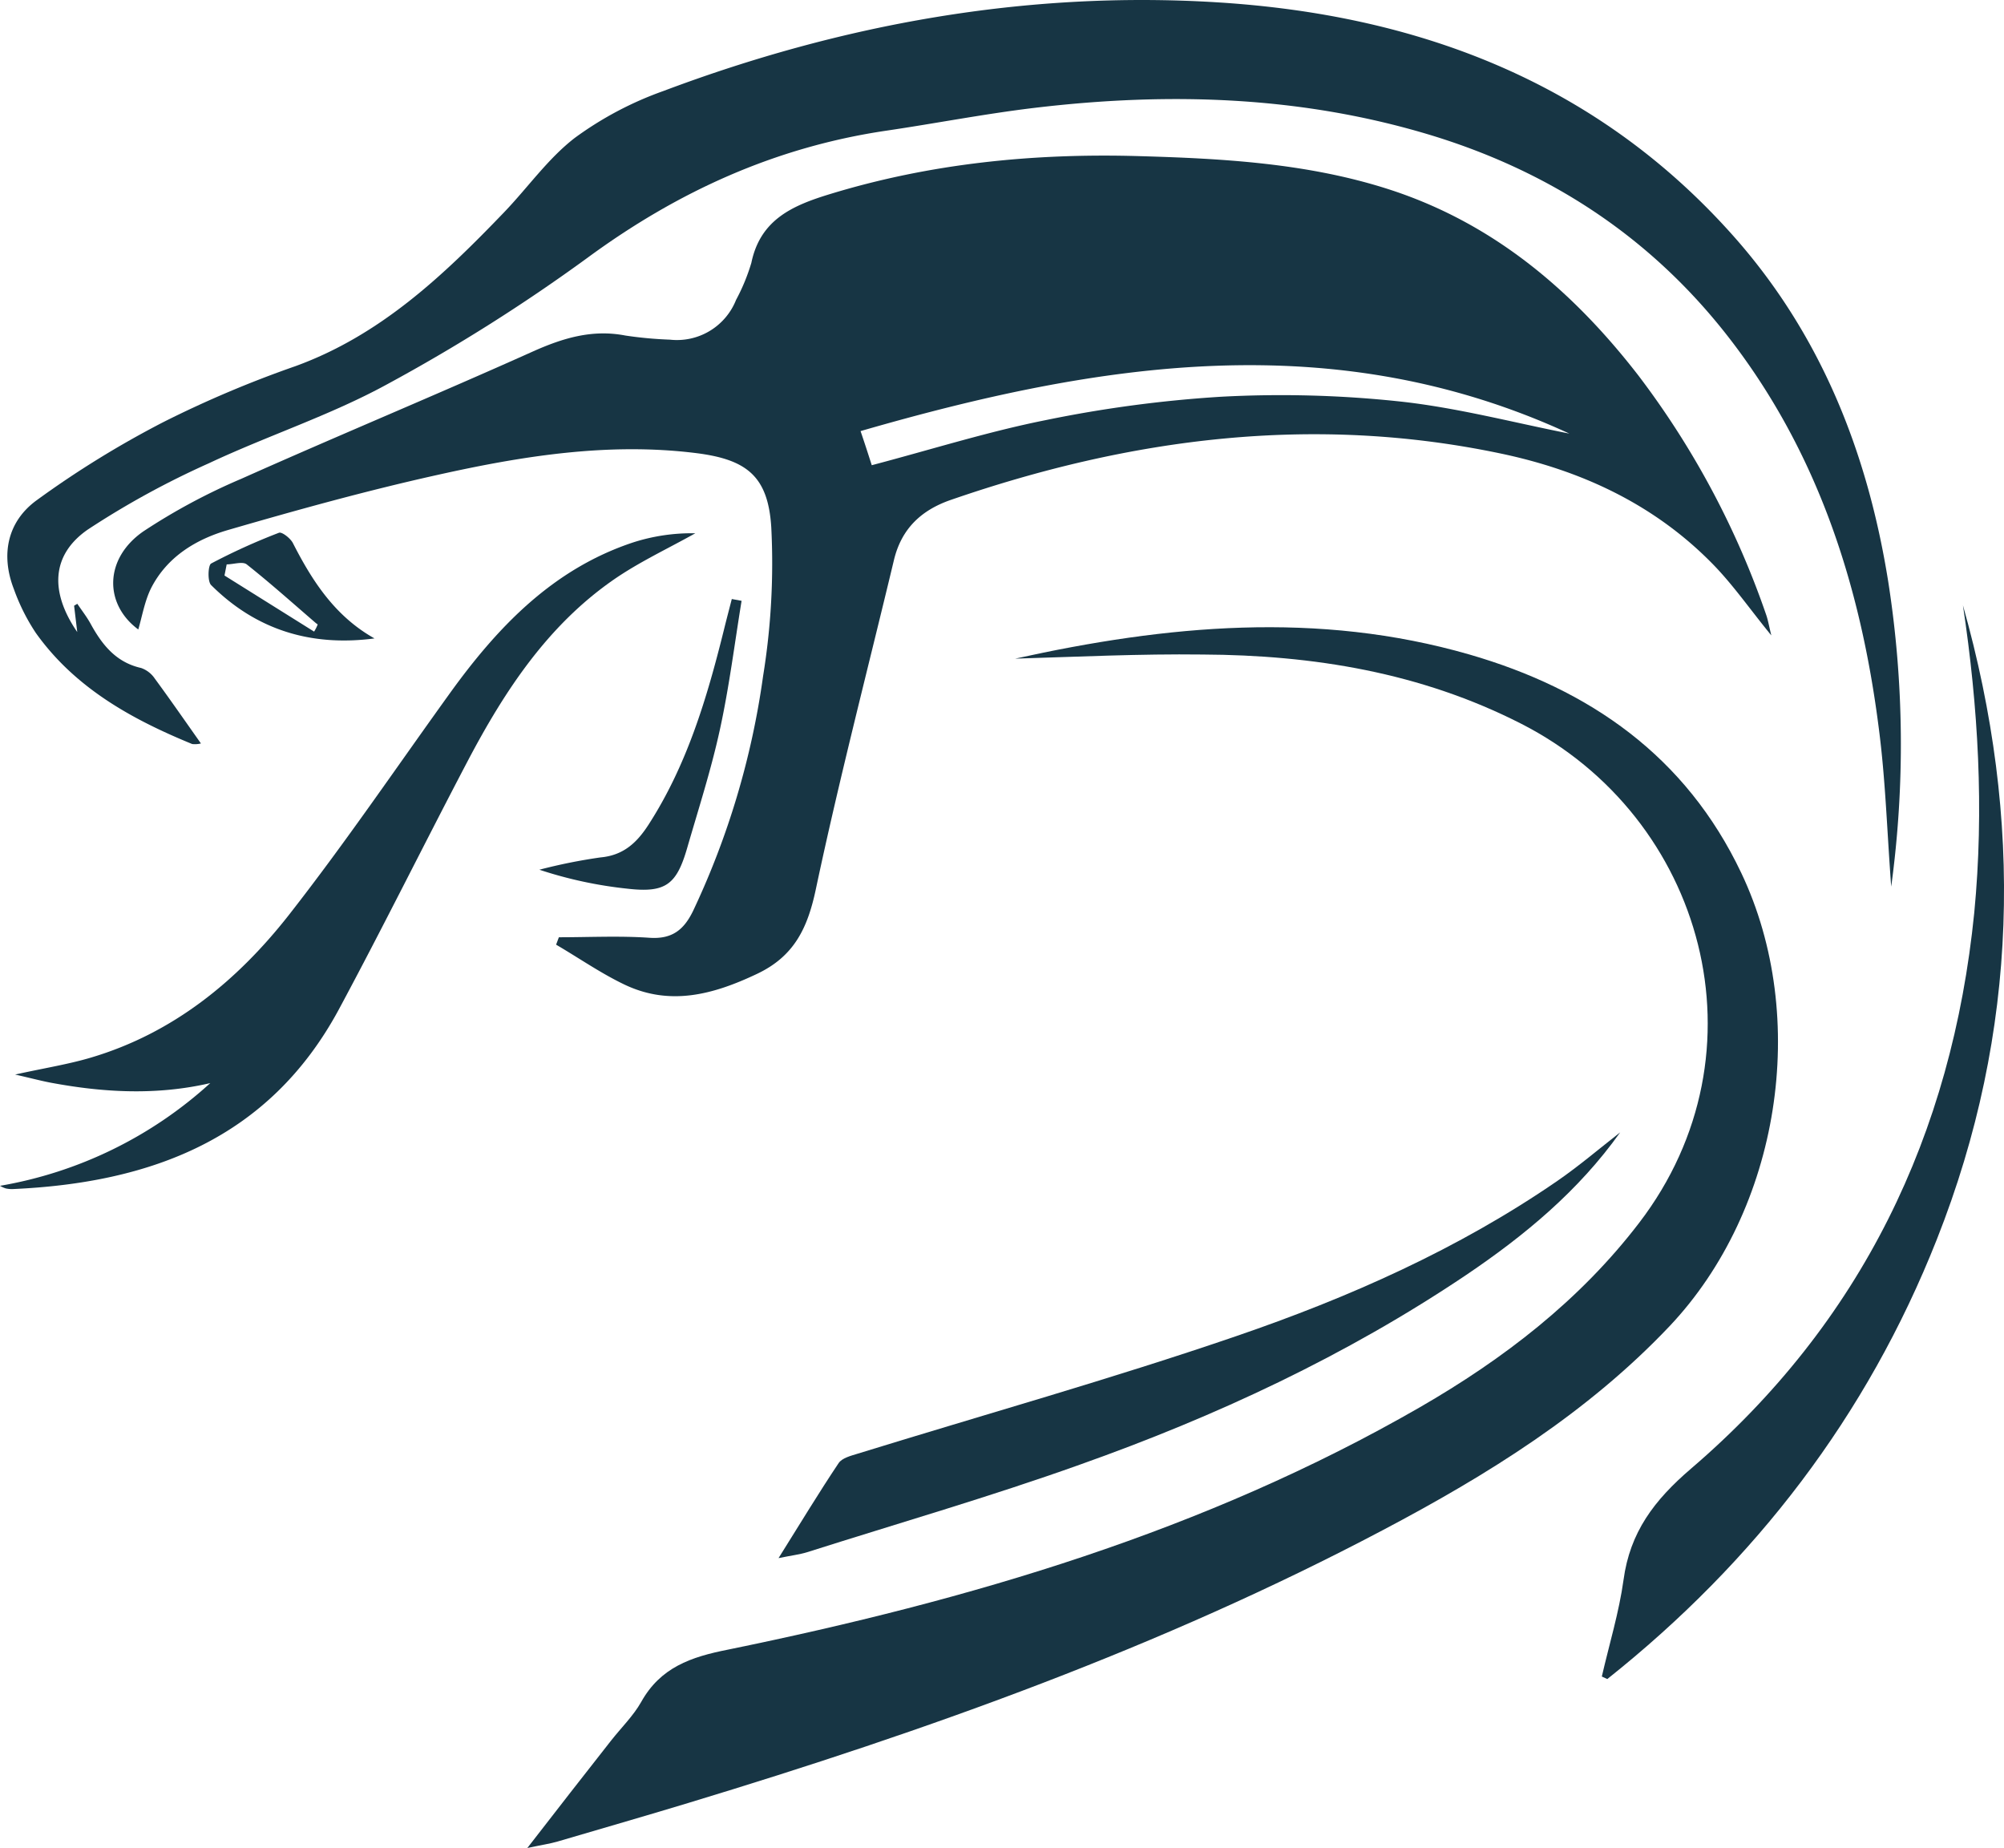 <svg xmlns="http://www.w3.org/2000/svg" viewBox="0 0 311.28 286.97"><defs><style>.cls-1{fill:#173544;}</style></defs><g id="Laag_2" data-name="Laag 2"><g id="Grid"><g id="MaYgDm"><path class="cls-1" d="M275.14,98.68c-3.28-4-5.93-7.85-9.13-11.11-9.05-9.24-20.36-14.49-32.82-17.12C204,64.3,175.58,68,147.68,77.64c-4.62,1.6-7.67,4.5-8.83,9.36-4.07,17-8.5,34-12.12,51.07-1.28,6.05-3.35,10.43-9.13,13.17-6.81,3.23-13.56,5.06-20.68,1.63-3.66-1.76-7-4.09-10.54-6.16l.43-1.15c4.69,0,9.4-.24,14.08.08,3.48.24,5.32-1.21,6.75-4.14A125.7,125.7,0,0,0,118.53,105a109.36,109.36,0,0,0,1.27-23.13c-.5-8-3.89-10.55-11.82-11.52-13.56-1.66-26.86.47-40,3.4-11,2.44-21.81,5.44-32.59,8.57-4.94,1.44-9.42,4.14-11.91,9-1,2-1.38,4.31-2,6.44-5.33-3.94-5.31-11,.78-15.23A95,95,0,0,1,37.5,74.35c15-6.7,30.21-13,45.22-19.74,4.69-2.1,9.26-3.5,14.42-2.5a61.36,61.36,0,0,0,6.92.64,9.88,9.88,0,0,0,10.27-6.17,30.53,30.53,0,0,0,2.38-5.77c1.4-6.74,6.44-8.91,12.22-10.67,15.59-4.76,31.56-6.35,47.76-5.9,13.1.37,26.19,1.07,38.81,5.09,16.31,5.2,28.73,15.73,39,29a132.58,132.58,0,0,1,19.88,37.27C274.66,96.46,274.8,97.33,275.14,98.68ZM135.41,72.25c9.33-2.46,18.07-5.22,27-7a194.55,194.55,0,0,1,27.18-3.63,173.77,173.77,0,0,1,27.75.72c8.89.95,17.63,3.26,26.43,5-36.54-16.86-73.08-11.09-110.1-.39C134.37,69,134.89,70.63,135.41,72.25Z"/><path class="cls-1" d="M12,98.16l-.49-4.09.5-.3c.71,1.06,1.5,2.06,2.1,3.17,1.78,3.23,3.93,5.93,7.81,6.8a4.26,4.26,0,0,1,2.12,1.64c2.39,3.25,4.69,6.57,7.17,10.08a3.74,3.74,0,0,1-1.36.09c-9.44-3.87-18.21-8.73-24.29-17.26a31.26,31.26,0,0,1-3.4-6.79C.07,86.12,1.17,81,5.67,77.71A151.08,151.08,0,0,1,25.38,65.55a170.65,170.65,0,0,1,20.47-8.67c13.21-4.79,23-14.07,32.44-23.9,3.69-3.84,6.83-8.36,11-11.57A53.58,53.58,0,0,1,103,14.15C130.66,3.74,159.37-1.44,188.87.35c30.93,1.88,58.69,12.14,80,35.88,13.83,15.38,21.19,33.85,24.42,54.05a163.55,163.55,0,0,1,.47,47.42c-.65-8.65-.89-16.65-1.92-24.54C289,90.76,282.23,69.77,268,51.74c-11.86-15-27.14-25-45.36-30.63-20.3-6.23-41-6.85-61.94-4.36-7.7.92-15.33,2.41-23,3.54-17.23,2.54-32.44,9.45-46.48,19.77A274.89,274.89,0,0,1,60.08,59.71c-8.81,4.81-18.51,7.95-27.62,12.23a132.88,132.88,0,0,0-18.82,10.3C8,86.15,7.69,91.88,12,98.16Z"/><path class="cls-1" d="M157.69,102.29c23.51-5.2,47-7.43,70.53-.65,18.71,5.41,33.64,15.8,42.25,33.93,10.69,22.49,6,52.25-11.12,70.37-12.76,13.48-28.3,23.12-44.55,31.69C180.43,255.78,144,268.77,106.93,280c-6.76,2.05-13.55,4-20.34,6-1.17.34-2.39.51-4.68,1,4.77-6.14,8.85-11.41,13-16.67,1.57-2,3.46-3.84,4.68-6,3-5.38,7.72-7,13.5-8.14,37.49-7.68,74-18.37,107.43-37.62,13-7.5,24.83-16.56,34.09-28.66,20.28-26.48,10.19-63-18.36-77.53-15.55-7.93-32.26-10.65-49.47-10.73C177.05,101.53,167.37,102,157.69,102.29Z"/><path class="cls-1" d="M0,184.16a64.68,64.68,0,0,0,32.66-15.95c-8.34,1.93-16.58,1.47-24.81-.07-1.56-.3-3.09-.71-5.5-1.26,4.52-1,8.18-1.57,11.7-2.61,12.84-3.79,22.8-11.94,30.85-22.21,8.77-11.21,16.76-23,25.11-34.58,7.38-10.2,15.9-19.09,28.24-23.21A29.74,29.74,0,0,1,108,82.82c-4.26,2.39-8.75,4.47-12.75,7.25C85,97.2,78.32,107.4,72.61,118.26c-6.73,12.82-13.15,25.81-20,38.55-10.87,20.11-29.22,26.91-50.7,27.86a4.53,4.53,0,0,1-1-.1A4.37,4.37,0,0,1,0,184.16Z"/><path class="cls-1" d="M304.9,94c9.41,33.29,8.71,66.23-4.06,98.5-10.83,27.39-28.21,50-51.18,68.26l-.85-.39c1.15-5,2.68-10,3.37-15,1-7.42,4.77-12.39,10.48-17.28,26.43-22.64,40.54-51.83,44-86.35C308.21,125.66,307.27,109.77,304.9,94Z"/><path class="cls-1" d="M251.66,175.86c-6.48,9.1-14.82,16-23.88,22.12-18.67,12.56-38.94,22-60.06,29.49-14,5-28.21,9.1-42.34,13.59-1.16.36-2.4.5-4.45.92,3.4-5.43,6.26-10.16,9.33-14.75.54-.81,1.93-1.15,3-1.48,19.58-6.05,39.34-11.59,58.72-18.23,17.53-6,34.52-13.52,49.92-24.12C245.28,181.07,248.42,178.39,251.66,175.86Z"/><path class="cls-1" d="M115.19,93.31c-1.09,6.68-1.93,13.41-3.37,20-1.35,6.2-3.31,12.27-5.08,18.38-1.65,5.7-3.35,7-9.24,6.33a65.15,65.15,0,0,1-13.72-2.95,84.35,84.35,0,0,1,9.49-1.91c3.55-.32,5.63-2.27,7.41-5,6-9.26,9.11-19.66,11.74-30.24.4-1.63.83-3.26,1.25-4.89Z"/><path class="cls-1" d="M58.17,99.15c-9.89,1.3-18.41-1.34-25.38-8.29-.58-.58-.47-3.07,0-3.34a96.08,96.08,0,0,1,10.54-4.78c.46-.18,1.79.86,2.17,1.61C48.53,90.29,52.06,95.72,58.17,99.15Zm-9.38-1.06A6.37,6.37,0,0,0,49.34,97c0-.06-.16-.14-.25-.21-3.57-3.07-7.08-6.22-10.77-9.14-.64-.5-2.06,0-3.11,0l-.34,1.73Z"/></g></g></g></svg>